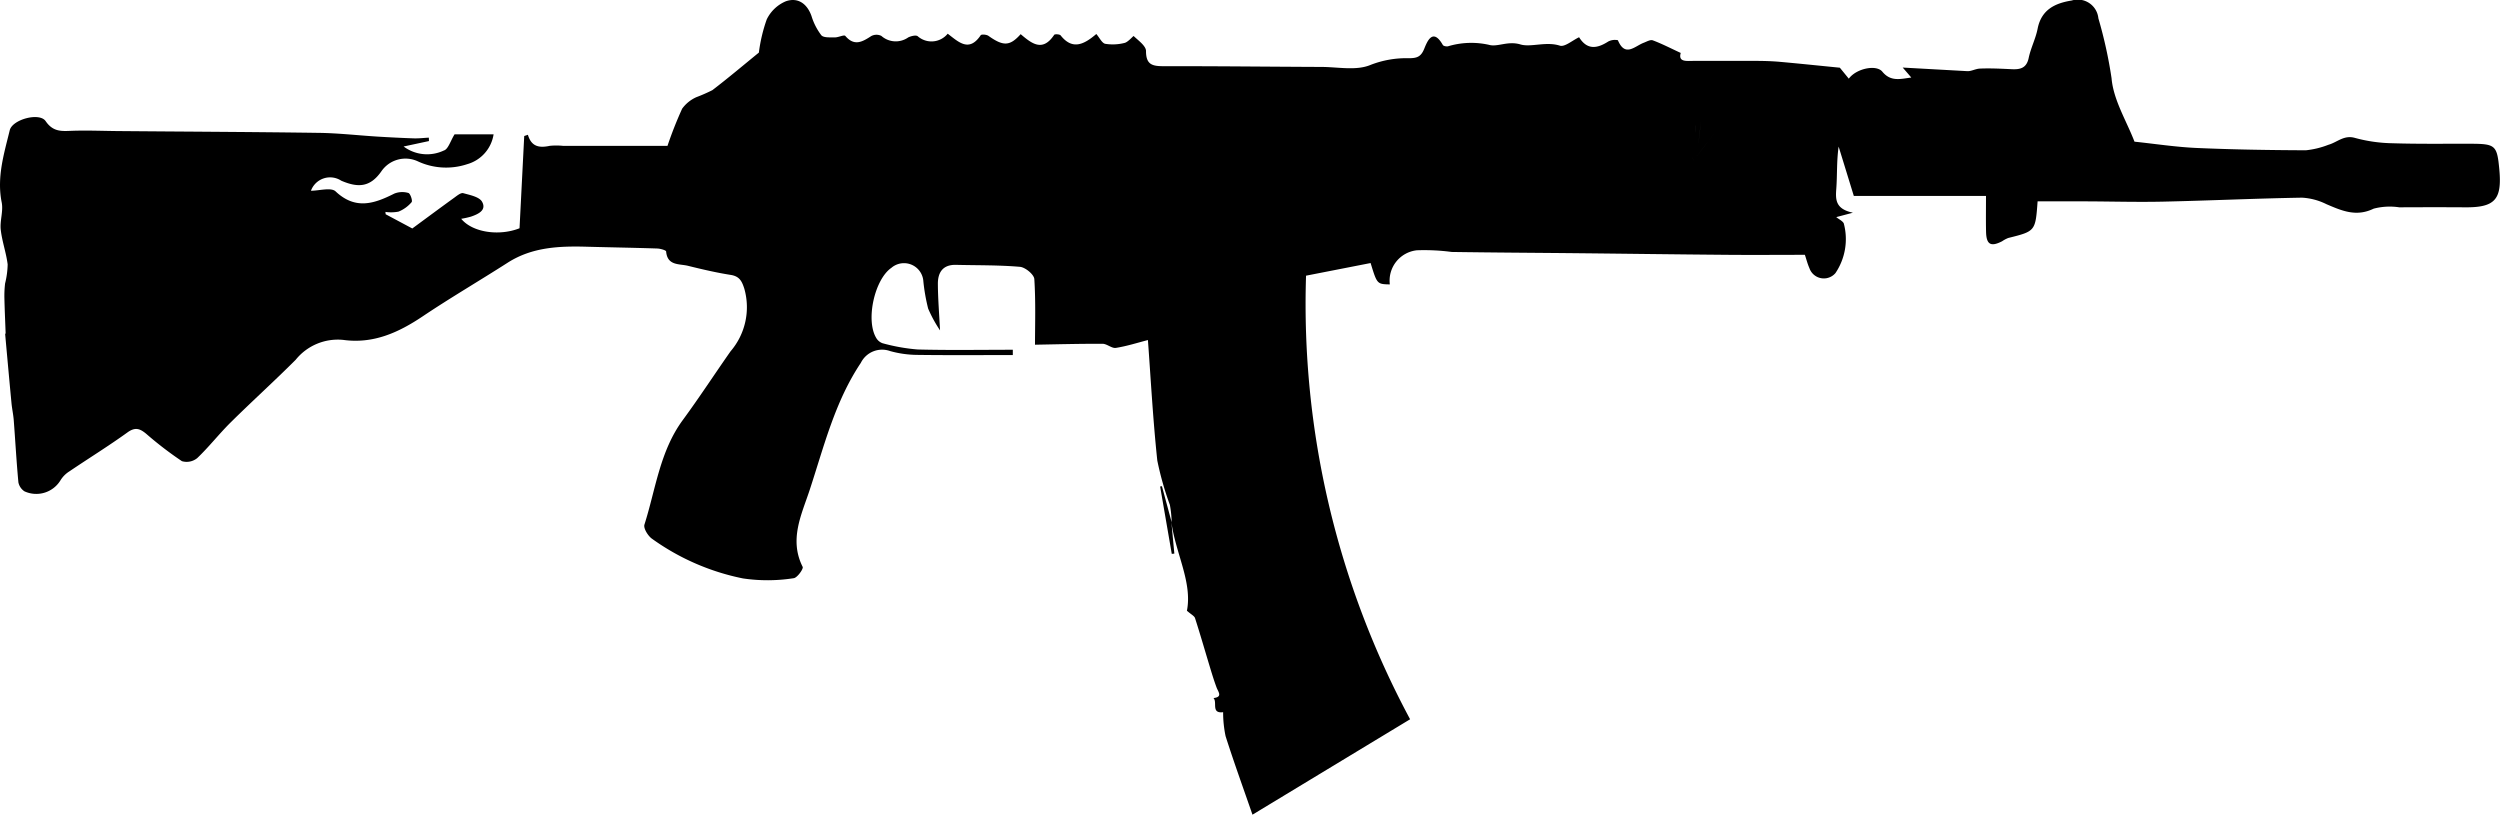 <svg xmlns="http://www.w3.org/2000/svg" width="203.705" height="66.374" viewBox="0 0 203.705 66.374">
  <path id="Caminho_41" data-name="Caminho 41" d="M79.08,2127.66c.105.954.446,1.88.564,2.833a6.967,6.967,0,0,1-.209,1.549,8.642,8.642,0,0,0-.057,1.182c.021.953.066,1.906.1,2.859,0,.037-.039.075-.036.111.169,1.865.336,3.73.514,5.6.044.467.148.928.184,1.394.129,1.688.222,3.379.379,5.063a1.149,1.149,0,0,0,.489.729,2.309,2.309,0,0,0,2.934-.885,2.252,2.252,0,0,1,.735-.741c1.573-1.065,3.193-2.064,4.733-3.175.639-.461,1.025-.3,1.538.128a29.023,29.023,0,0,0,2.895,2.218,1.362,1.362,0,0,0,1.247-.25c.961-.914,1.782-1.975,2.726-2.909,1.743-1.725,3.566-3.37,5.3-5.106a4.407,4.407,0,0,1,3.872-1.616c2.443.337,4.494-.591,6.473-1.919,2.267-1.52,4.628-2.9,6.926-4.372,2.008-1.286,4.237-1.364,6.5-1.3,1.9.052,3.792.081,5.687.144.254.009.715.139.724.243.1,1.174,1.07.993,1.778,1.167,1.152.284,2.311.558,3.481.741.723.114.919.515,1.118,1.146a5.52,5.52,0,0,1-1.128,5.081c-1.306,1.86-2.546,3.769-3.892,5.6-1.87,2.544-2.209,5.636-3.125,8.519-.093.293.271.888.586,1.13a19.2,19.2,0,0,0,7.439,3.255,13.712,13.712,0,0,0,4.13-.017c.284-.021.819-.766.738-.925-1.121-2.229-.089-4.257.573-6.271,1.163-3.536,2.051-7.191,4.168-10.353a1.931,1.931,0,0,1,2.384-.959,8.485,8.485,0,0,0,2.168.311c2.609.036,5.22.014,7.83.014l0-.432c-2.587,0-5.176.046-7.761-.023a15.4,15.4,0,0,1-2.854-.509.977.977,0,0,1-.521-.442c-.862-1.445-.132-4.754,1.24-5.7a1.581,1.581,0,0,1,2.608,1.11,15.339,15.339,0,0,0,.39,2.211,10.735,10.735,0,0,0,.969,1.775c-.067-1.33-.17-2.557-.177-3.783-.006-.936.4-1.582,1.476-1.557,1.739.043,3.483.012,5.213.161.434.037,1.146.624,1.17,1,.12,1.862.055,3.737.055,5.346,1.634-.029,3.566-.082,5.5-.076.366,0,.755.389,1.092.335.9-.142,1.782-.427,2.609-.639.225,3.04.406,6.438.764,9.817a24.957,24.957,0,0,0,1.025,3.615,8.7,8.7,0,0,1,.145,1.414l-.792-2.938-.148.024q.474,2.745.949,5.492c.069-.008.14-.017.21-.024q-.123-1.3-.244-2.593l.021.032-.021-.031c.335,2.551,1.725,4.926,1.269,7.248.349.307.6.422.66.6.435,1.353.827,2.72,1.239,4.079.16.529.324,1.059.517,1.576.137.367.518.772-.253.861.338.332-.221,1.277.787,1.151a9.408,9.408,0,0,0,.2,1.951c.665,2.093,1.416,4.158,2.191,6.4,4.32-2.615,8.534-5.167,12.844-7.775a71.49,71.49,0,0,1-8.479-36.144l5.261-1.03c.526,1.719.526,1.719,1.566,1.742a2.489,2.489,0,0,1,2.209-2.782,16.945,16.945,0,0,1,2.83.137c3.329.05,6.659.067,9.989.1,4.167.043,8.334.1,12.5.134,2.068.018,4.138,0,6.291,0,.1.282.2.7.371,1.089a1.244,1.244,0,0,0,2.119.4,4.945,4.945,0,0,0,.678-4.055c-.107-.2-.372-.314-.612-.507l1.358-.359c-1.42-.3-1.423-1.057-1.355-1.943.085-1.123.021-2.258.192-3.443.406,1.32.813,2.64,1.236,4.017h10.771c0,1-.016,1.958.005,2.915.022,1.049.38,1.255,1.3.785a2.582,2.582,0,0,1,.508-.272c2.214-.552,2.215-.549,2.392-2.984,1.3,0,2.624,0,3.946,0,2.1.008,4.19.07,6.283.023,3.771-.083,7.539-.26,11.31-.324a5.084,5.084,0,0,1,1.987.527c1.257.539,2.434,1.061,3.856.369a5.186,5.186,0,0,1,2.087-.109c1.782-.008,3.565-.012,5.348,0,2.438.022,3.032-.618,2.806-3.071-.183-1.983-.316-2.1-2.313-2.109-2.137-.006-4.275.027-6.41-.041a12.377,12.377,0,0,1-3.035-.433c-.9-.263-1.449.354-2.16.555a7.052,7.052,0,0,1-1.85.452c-2.964-.013-5.931-.059-8.892-.189-1.681-.074-3.354-.333-5.068-.513-.653-1.7-1.717-3.392-1.868-5.163A36.4,36.4,0,0,0,250,2110.44a1.687,1.687,0,0,0-2.174-1.45c-1.361.219-2.471.742-2.777,2.3-.159.809-.557,1.569-.727,2.378-.172.826-.678.952-1.376.919-.866-.041-1.735-.087-2.6-.05-.368.017-.728.24-1.056.207l-5.234-.291c.353.406.489.564.7.813-.894.116-1.674.358-2.361-.48-.485-.592-2.108-.27-2.731.573l-.729-.894c-1.764-.174-3.318-.338-4.875-.477-.627-.056-1.259-.075-1.889-.078-1.7-.008-3.406,0-5.109,0-.61,0-1.315.119-1.092-.647-.848-.393-1.546-.755-2.278-1.028-.2-.073-.5.109-.743.2-.73.278-1.512,1.2-2.1-.21a1.176,1.176,0,0,0-.786.106c-.914.587-1.727.7-2.375-.349-.557.262-1.172.813-1.568.686-1.133-.363-2.358.155-3.213-.1-1.036-.31-1.874.237-2.566.032a6.58,6.58,0,0,0-3.336.121c-.133.025-.37-.019-.421-.109-.838-1.473-1.3-.211-1.521.324-.272.672-.631.748-1.23.756a8.017,8.017,0,0,0-3.15.55c-1.15.481-2.643.165-3.985.16-4.274-.017-8.549-.069-12.823-.06-.92,0-1.478-.088-1.476-1.234,0-.417-.617-.852-1.005-1.222-.03-.029-.451.491-.737.558a3.864,3.864,0,0,1-1.578.074c-.27-.055-.462-.493-.729-.8-.991.846-1.939,1.341-2.907.115-.079-.1-.477-.121-.526-.046-.95,1.431-1.84.7-2.731-.055-.884.985-1.412,1-2.628.136-.154-.109-.568-.139-.628-.049-.95,1.415-1.8.553-2.689-.125a1.7,1.7,0,0,1-2.444.206c-.14-.114-.535-.015-.764.091a1.769,1.769,0,0,1-2.2-.119.9.9,0,0,0-.83.02c-.727.475-1.377.842-2.106-.018-.1-.115-.562.127-.855.122-.378-.007-.914.04-1.1-.177a4.956,4.956,0,0,1-.8-1.567c-.365-1.028-1.131-1.537-2.089-1.2a3.036,3.036,0,0,0-1.559,1.481,12.82,12.82,0,0,0-.639,2.7c-1.294,1.054-2.518,2.089-3.79,3.061a13.565,13.565,0,0,1-1.313.576,2.876,2.876,0,0,0-1.15.936,31.866,31.866,0,0,0-1.193,3.025h-8.531a5.217,5.217,0,0,0-1.059,0c-.812.17-1.488.112-1.784-.9l-.3.1q-.19,3.756-.382,7.516c-1.676.662-3.842.338-4.753-.771a6.9,6.9,0,0,0,.8-.178c.58-.2,1.288-.518.9-1.21-.223-.4-.984-.548-1.533-.7-.195-.053-.5.2-.722.361-1.149.83-2.288,1.676-3.43,2.516l-2.171-1.159c-.006-.063-.013-.128-.02-.192a3.145,3.145,0,0,0,1.073-.024,2.757,2.757,0,0,0,1.063-.771c.094-.11-.105-.7-.26-.746a1.745,1.745,0,0,0-1.15.049c-1.64.827-3.168,1.344-4.786-.18-.369-.346-1.341-.051-2.008-.051a1.661,1.661,0,0,1,2.472-.818c1.337.571,2.339.566,3.269-.769a2.382,2.382,0,0,1,2.975-.807,5.458,5.458,0,0,0,4.017.228,3,3,0,0,0,2.15-2.432H116.06c-.332.529-.519,1.217-.873,1.318a3.191,3.191,0,0,1-3.279-.326l2.064-.443-.009-.279c-.408.021-.816.072-1.223.059-1.006-.033-2.013-.086-3.018-.147-1.571-.1-3.141-.279-4.713-.3-5.455-.078-10.912-.1-16.367-.147-1.223-.01-2.447-.063-3.668-.025-.865.026-1.6.146-2.236-.786-.5-.731-2.709-.141-2.925.747-.467,1.921-1.068,3.832-.654,5.879C79.3,2126.16,79,2126.94,79.08,2127.66Zm137.983-5.56-.194-.43C216.936,2121.82,217,2121.96,217.063,2122.1Zm.234-.48h0v0c0,.01,0,.022,0,.034.475-.619.949-1.239,1.468-1.915-.519.676-.993,1.3-1.468,1.915h0c0-.011,0-.021,0-.031,0,.014,0,.026-.005.039C217.294,2121.64,217.295,2121.63,217.3,2121.62Zm.118-1.01c.067-.576.135-1.154.2-1.738Q217.514,2119.739,217.415,2120.61Zm.1,2.48h0Zm-.313-3.91c0,.2,0,.406.005.609C217.2,2119.58,217.2,2119.38,217.2,2119.18Zm.318,3.94v0Z" transform="translate(-79.02 -2108.948)" fill="currentColor" fill-rule="evenodd"/>
</svg>
